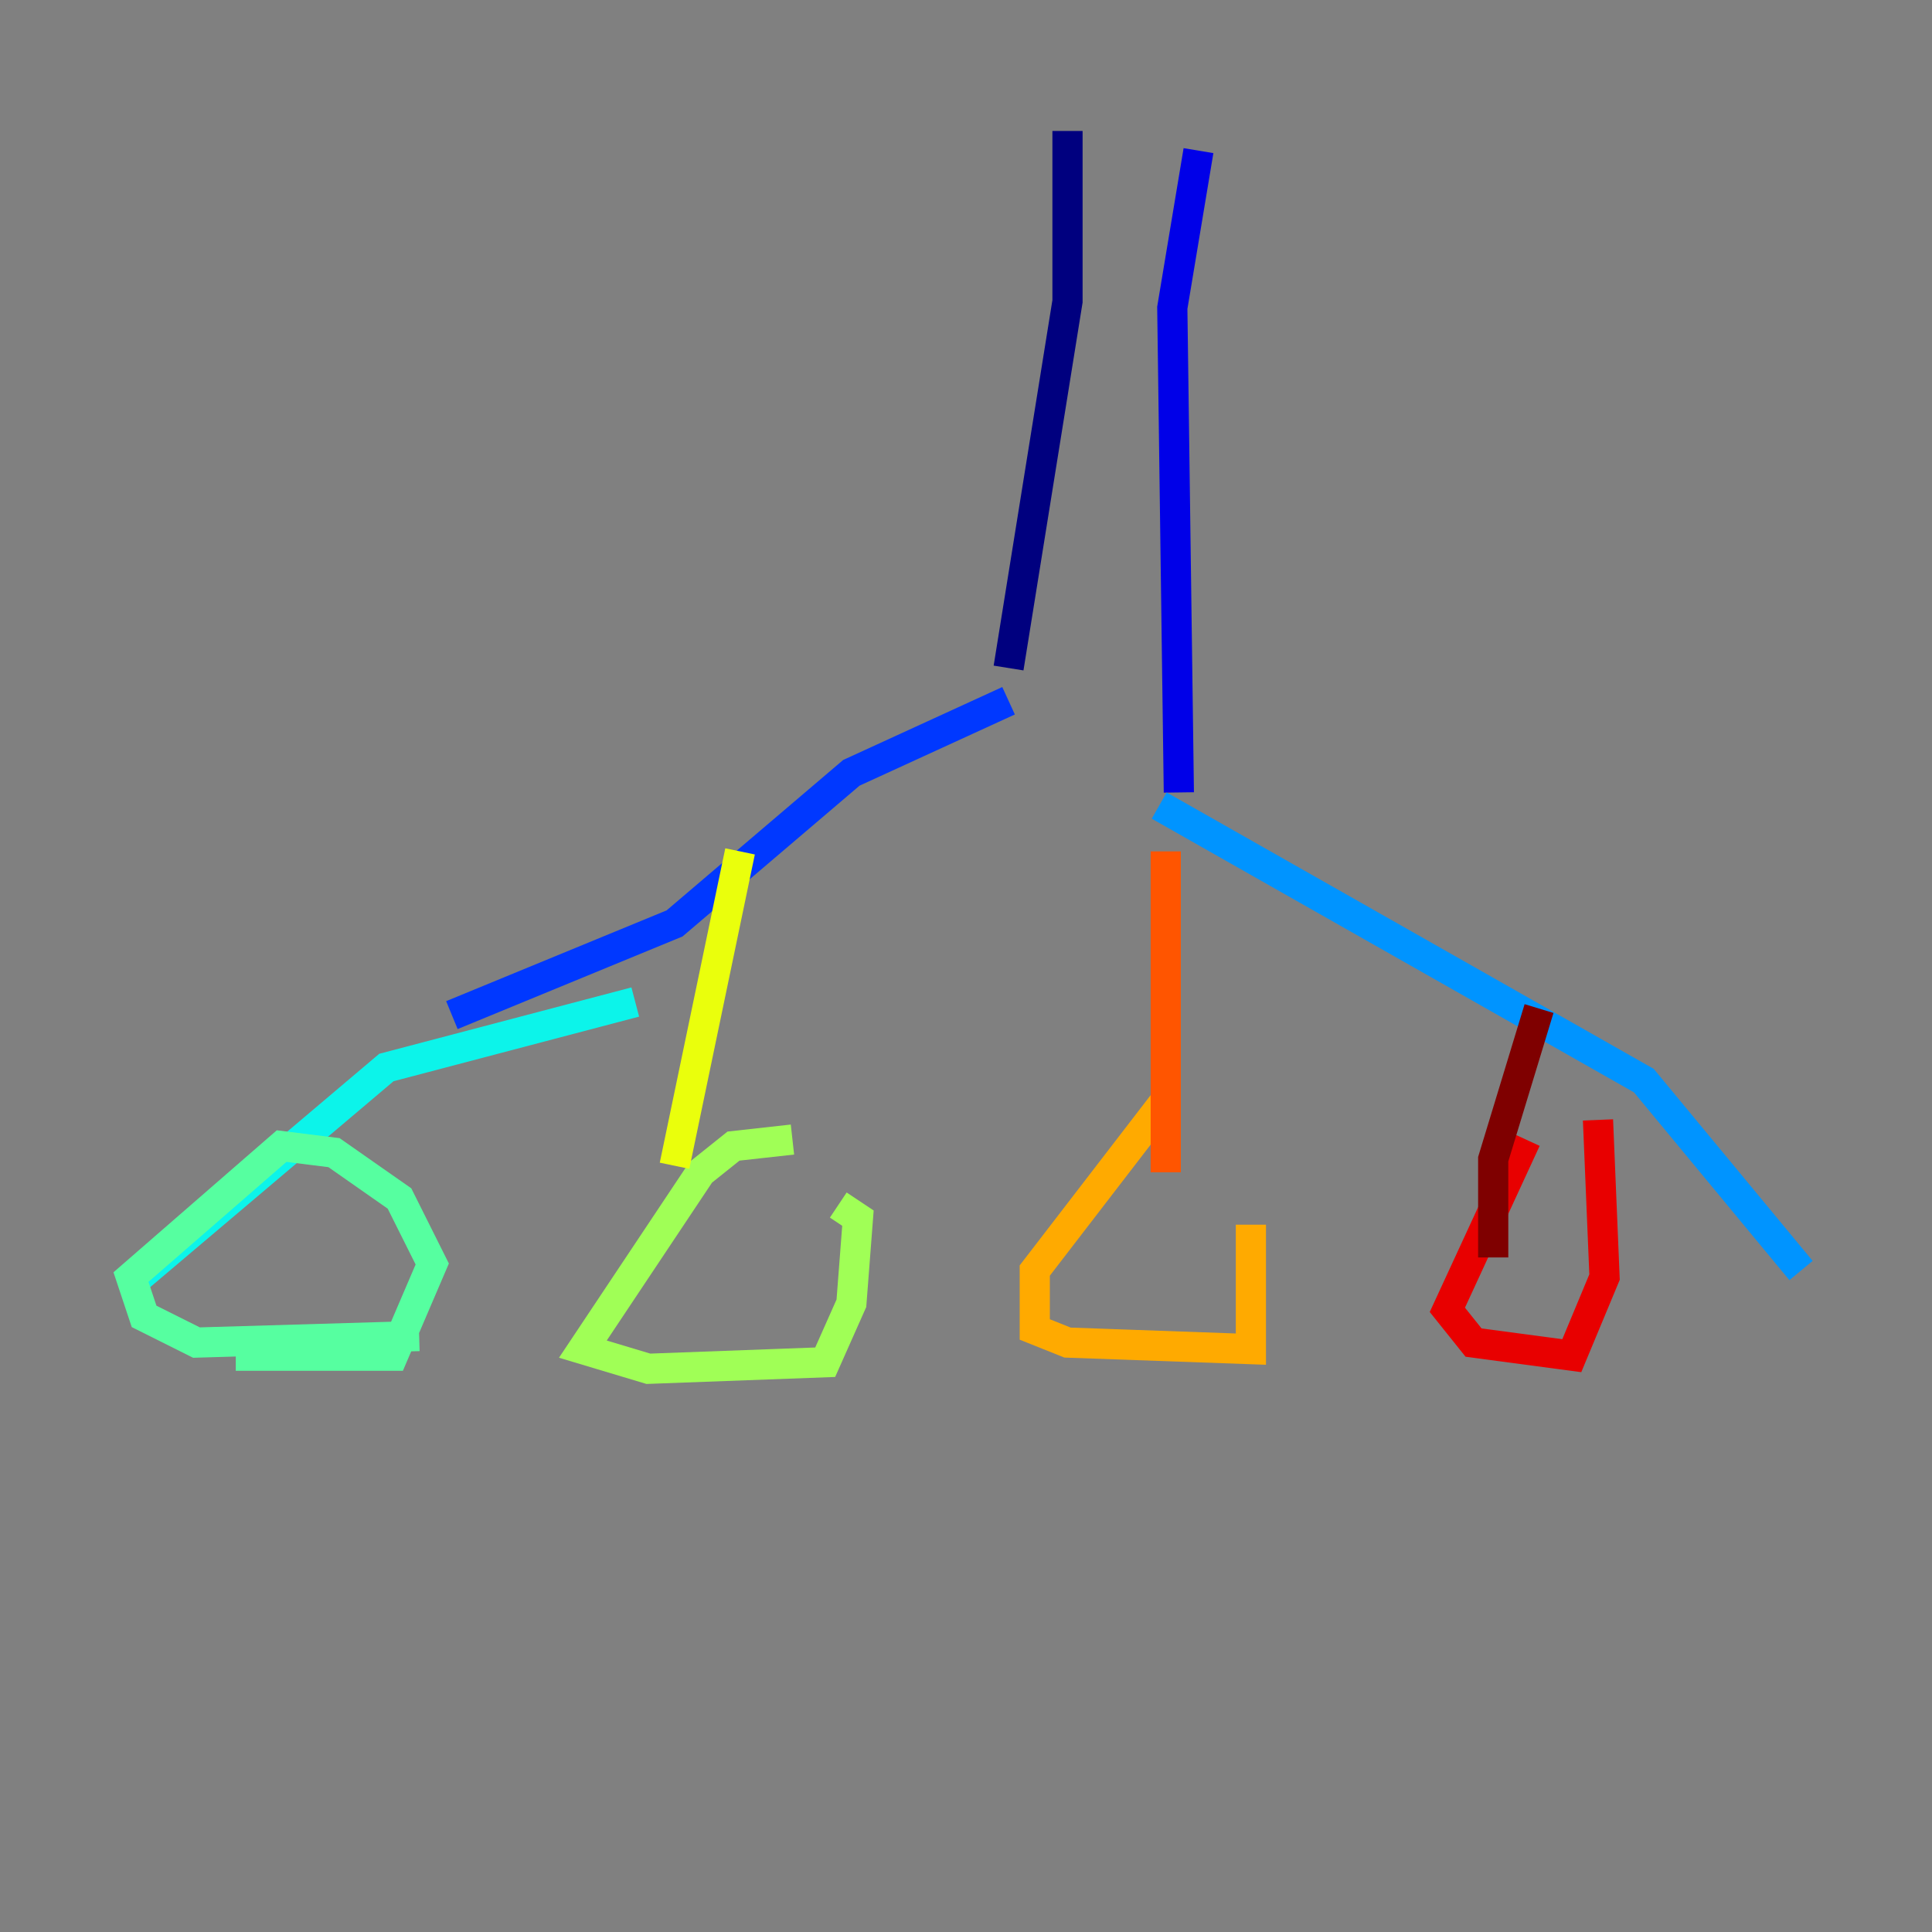 <?xml version="1.0" encoding="utf-8" ?>
<svg baseProfile="tiny" height="128" version="1.2" viewBox="0,0,128,128" width="128" xmlns="http://www.w3.org/2000/svg" xmlns:ev="http://www.w3.org/2001/xml-events" xmlns:xlink="http://www.w3.org/1999/xlink"><rect x="0" y="0" width="128" height="128" fill="#808080" stroke="none"/><defs /><polyline fill="none" points="70.725,8.678 70.725,19.959 66.82,44.258" stroke="#00007f" stroke-width="2" /><polyline fill="none" points="79.403,9.98 77.668,20.393 78.102,52.502" stroke="#0000e8" stroke-width="2" /><polyline fill="none" points="66.82,46.427 56.407,51.2 44.691,61.18 29.939,67.254" stroke="#0038ff" stroke-width="2" /><polyline fill="none" points="76.8,53.37 108.909,71.593 119.322,84.176" stroke="#0094ff" stroke-width="2" /><polyline fill="none" points="42.088,66.386 25.6,70.725 8.678,85.044" stroke="#0cf4ea" stroke-width="2" /><polyline fill="none" points="15.62,89.817 26.034,89.817 28.637,83.742 26.468,79.403 22.129,76.366 18.658,75.932 8.678,84.61 9.546,87.214 13.017,88.949 27.77,88.515" stroke="#56ffa0" stroke-width="2" /><polyline fill="none" points="52.502,75.498 48.597,75.932 46.427,77.668 38.617,89.383 42.956,90.685 54.671,90.251 56.407,86.346 56.841,80.705 55.539,79.837" stroke="#a0ff56" stroke-width="2" /><polyline fill="none" points="44.691,77.234 49.031,56.407" stroke="#eaff0c" stroke-width="2" /><polyline fill="none" points="77.234,72.895 68.556,84.176 68.556,88.081 70.725,88.949 82.875,89.383 82.875,81.139" stroke="#ffaa00" stroke-width="2" /><polyline fill="none" points="77.234,77.668 77.234,56.407" stroke="#ff5500" stroke-width="2" /><polyline fill="none" points="101.098,75.498 95.891,86.78 97.627,88.949 104.136,89.817 106.305,84.61 105.871,74.197" stroke="#e80000" stroke-width="2" /><polyline fill="none" points="98.929,83.308 98.929,76.8 101.966,66.82" stroke="#7f0000" stroke-width="2" /></svg>